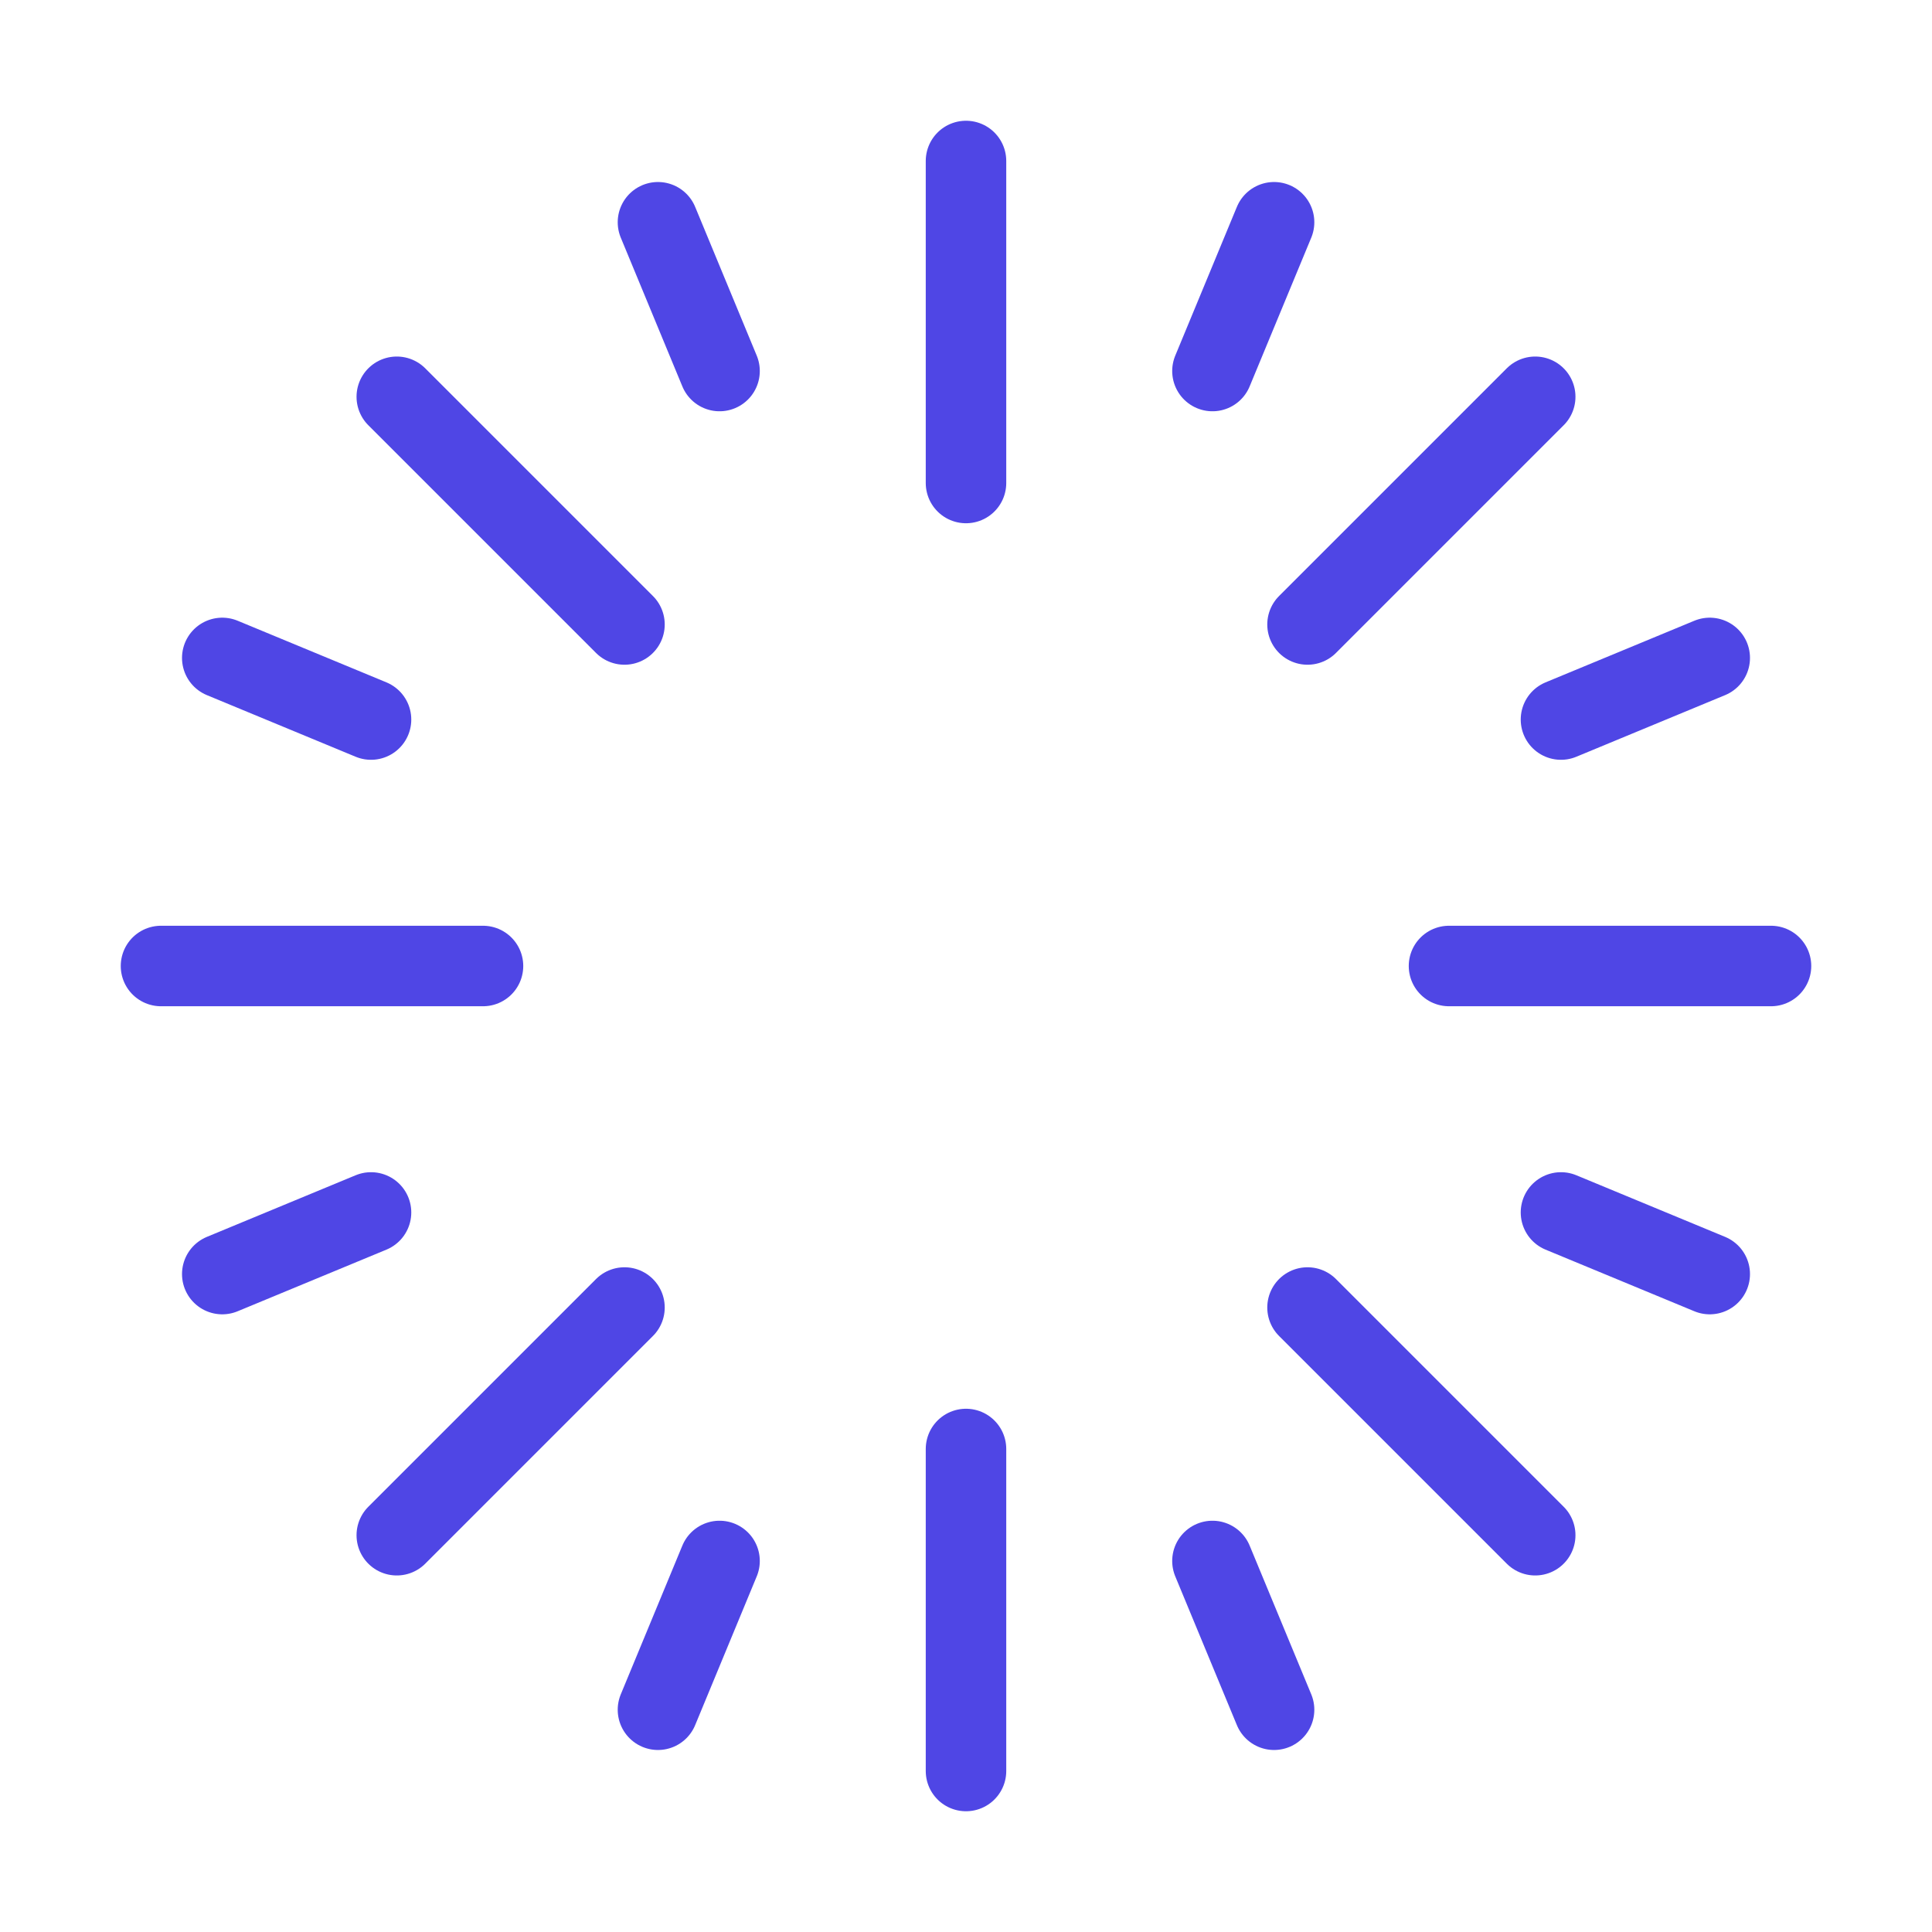 <?xml version="1.0" encoding="UTF-8"?>
<svg width="38" height="38" viewBox="0 0 48 48" fill="none" xmlns="http://www.w3.org/2000/svg">
  <path d="M24 4V12" stroke="#4f46e5" stroke-width="2" stroke-linecap="round" stroke-linejoin="round"/>
  <path d="M38.142 9.858L32.485 15.515" stroke="#4f46e5" stroke-width="2" stroke-linecap="round"
        stroke-linejoin="round"/>
  <path d="M44 24H36" stroke="#4f46e5" stroke-width="2" stroke-linecap="round" stroke-linejoin="round"/>
  <path d="M38.142 38.142L32.485 32.485" stroke="#4f46e5" stroke-width="2" stroke-linecap="round"
        stroke-linejoin="round"/>
  <path d="M24 44V36" stroke="#4f46e5" stroke-width="2" stroke-linecap="round" stroke-linejoin="round"/>
  <path d="M9.858 38.142L15.515 32.485" stroke="#4f46e5" stroke-width="2" stroke-linecap="round"
        stroke-linejoin="round"/>
  <path d="M4 24H12" stroke="#4f46e5" stroke-width="2" stroke-linecap="round" stroke-linejoin="round"/>
  <path d="M9.858 9.858L15.515 15.515" stroke="#4f46e5" stroke-width="2" stroke-linecap="round"
        stroke-linejoin="round"/>
  <path d="M16.347 5.522L17.877 9.218" stroke="#4f46e5" stroke-width="2" stroke-linecap="round"
        stroke-linejoin="round"/>
  <path d="M5.522 16.346L9.218 17.877" stroke="#4f46e5" stroke-width="2" stroke-linecap="round"
        stroke-linejoin="round"/>
  <path d="M5.522 31.654L9.218 30.123" stroke="#4f46e5" stroke-width="2" stroke-linecap="round"
        stroke-linejoin="round"/>
  <path d="M16.347 42.478L17.877 38.782" stroke="#4f46e5" stroke-width="2" stroke-linecap="round"
        stroke-linejoin="round"/>
  <path d="M31.654 42.478L30.123 38.782" stroke="#4f46e5" stroke-width="2" stroke-linecap="round"
        stroke-linejoin="round"/>
  <path d="M42.478 31.654L38.782 30.123" stroke="#4f46e5" stroke-width="2" stroke-linecap="round"
        stroke-linejoin="round"/>
  <path d="M42.478 16.346L38.782 17.877" stroke="#4f46e5" stroke-width="2" stroke-linecap="round"
        stroke-linejoin="round"/>
  <path d="M31.654 5.522L30.123 9.218" stroke="#4f46e5" stroke-width="2" stroke-linecap="round"
        stroke-linejoin="round"/>
</svg>
